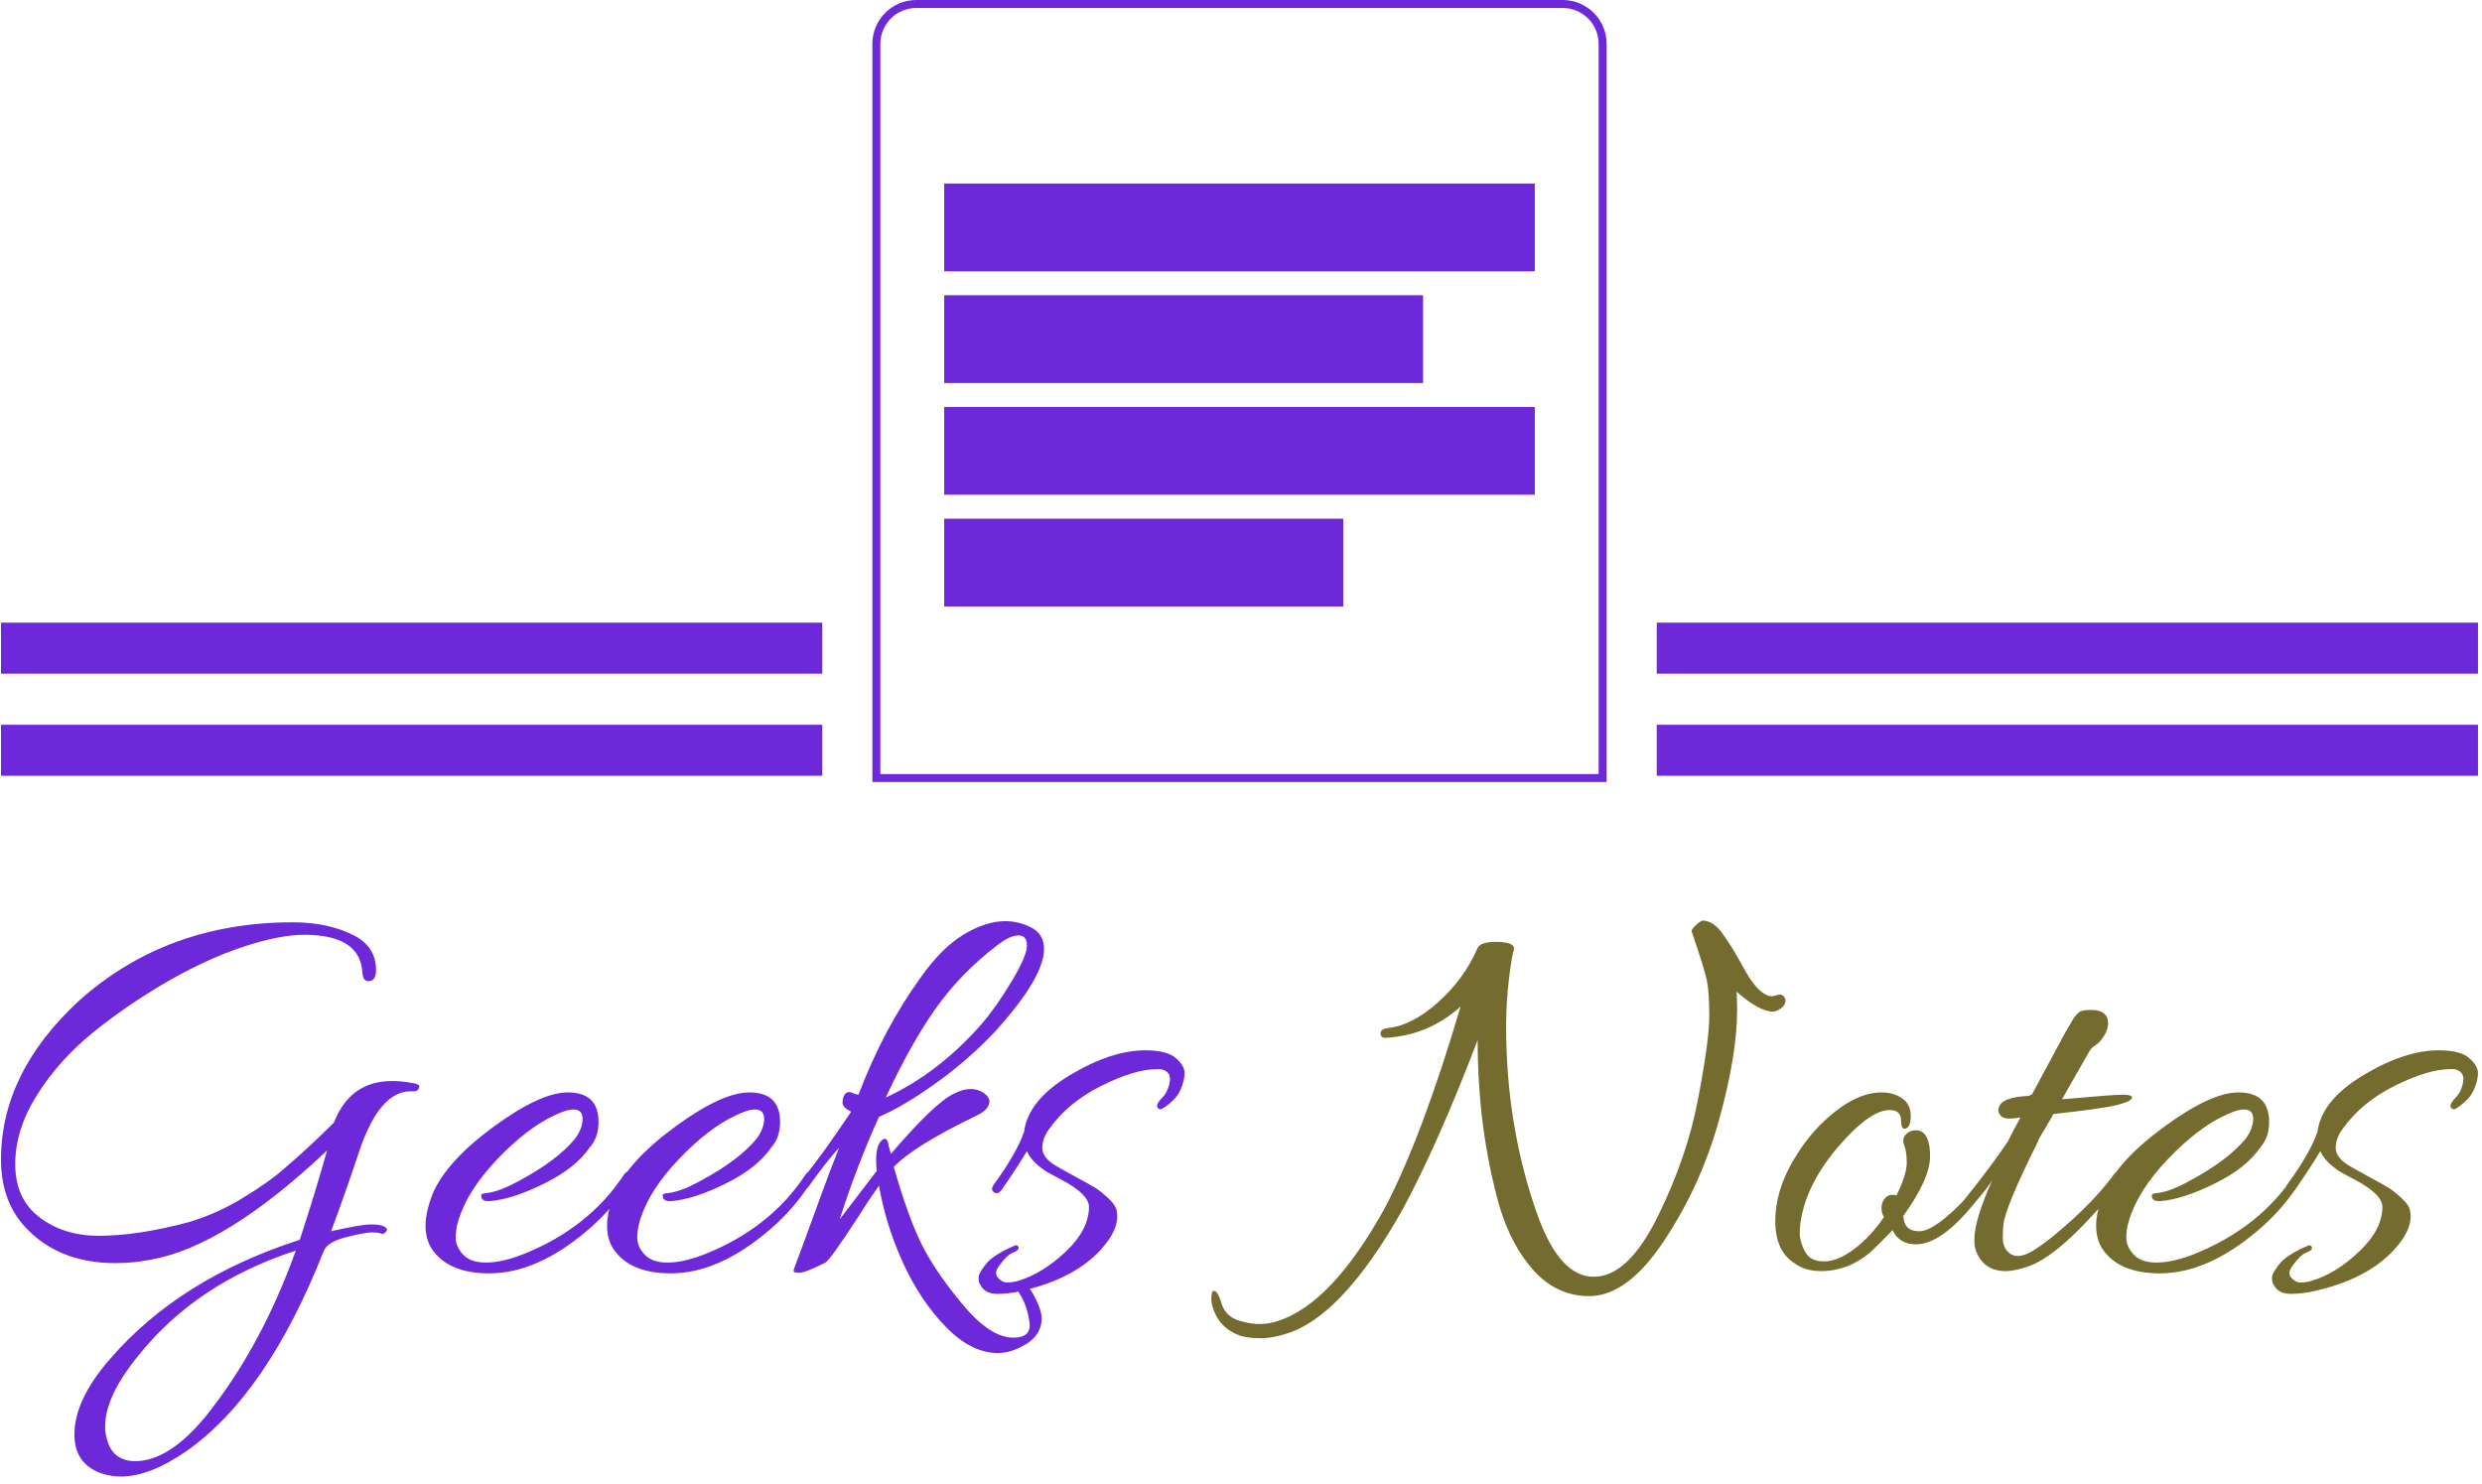 <svg xmlns="http://www.w3.org/2000/svg" version="1.1" xmlns:xlink="http://www.w3.org/1999/xlink" xmlns:svgjs="http://svgjs.dev/svgjs" width="1500" height="897" viewBox="0 0 1500 897"><g transform="matrix(1,0,0,1,-0.909,-0.764)"><svg viewBox="0 0 396 237" data-background-color="#ffffff" preserveAspectRatio="xMidYMid meet" height="897" width="1500" xmlns="http://www.w3.org/2000/svg" xmlns:xlink="http://www.w3.org/1999/xlink"><g id="tight-bounds" transform="matrix(1,0,0,1,0.24,0.202)"><svg viewBox="0 0 395.52 236.596" height="236.596" width="395.52"><g><svg viewBox="0 0 395.52 236.596" height="236.596" width="395.52"><g transform="matrix(1,0,0,1,0,146.226)"><svg viewBox="0 0 395.52 90.37" height="90.37" width="395.52"><g id="textblocktransform"><svg viewBox="0 0 395.52 90.37" height="90.37" width="395.52" id="textblock"><g><svg viewBox="0 0 395.52 90.37" height="90.37" width="395.52"><g transform="matrix(1,0,0,1,0,0)"><svg width="395.52" viewBox="3.7 -29.65 217.63 48.85" height="90.37" data-palette-color="#6d28d9"><g class="wordmark-text-0" data-fill-palette-color="primary" id="text-0"><path d="M16.85 0.15L16.85 0.15Q15.3 0.45 13.75 0.45L13.75 0.45Q8.7 0.45 5.75-2.8L5.75-2.8Q3.7-5.1 3.7-8.65L3.7-8.65Q3.7-16.3 10.6-22.65L10.6-22.65Q18.3-29.5 29.35-29.5L29.35-29.5Q32.5-29.5 34.8-28.3L34.8-28.3Q36.65-27.3 36.65-25.3L36.65-25.3Q36.65-24.45 36.15-24.35L36.15-24.35Q35.5-24.2 35.45-25.1L35.45-25.1Q35.25-28.4 30.35-28.4L30.35-28.4Q28.15-28.4 24.93-27.33 21.7-26.25 18.25-24.25 14.8-22.25 11.8-19.83 8.8-17.4 6.88-14.35 4.95-11.3 4.95-8.25 4.95-5.2 7.08-3.58 9.2-1.95 12.3-1.95L12.3-1.95Q15.7-1.95 20.2-3.15L20.2-3.15Q22.7-3.9 24.95-5.28 27.2-6.65 28.4-7.7L28.4-7.7Q30.65-9.6 32.95-11.9L32.95-11.9Q34.15-14.95 36.9-15.45L36.9-15.45Q38.05-15.65 39.4-15.45L39.4-15.45 40-15.35Q40.45-15.25 40.45-15.1L40.45-15.1Q40.45-14.6 39.8-14.65L39.8-14.65Q39.75-14.65 39.7-14.65L39.7-14.65Q37-14.65 35.25-9.6L35.25-9.6Q33.9-5.55 32.7-2.35L32.7-2.35Q35.35-2.95 36.2-2.95 37.05-2.95 37.4-2.75 37.75-2.55 37.52-2.3 37.3-2.05 37.08-2.15 36.85-2.25 36.27-2.25 35.7-2.25 34.02-1.83 32.35-1.4 32.05-0.6L32.05-0.6Q27.05 12.05 19.95 17L19.95 17Q16.75 19.2 14.25 19.2L14.25 19.2Q13.3 19.2 12.45 18.9L12.45 18.9Q10.15 18.05 10.15 15.5L10.15 15.5Q10.15 12.45 13.3 8.85L13.3 8.85Q19.4 1.8 29.95-1.6L29.95-1.6Q31.25-5.55 32.35-9.45L32.35-9.45Q23.4-1 16.85 0.15ZM12.85 14.8L12.85 14.8Q12.85 15.35 13 15.9L13 15.9Q13.5 17.85 15.5 17.85L15.5 17.85Q18.45 17.85 21.7 13.9L21.7 13.9Q26.55 7.85 29.6-0.65L29.6-0.65Q20.85 2.2 15.75 8.6L15.75 8.6Q12.85 12.15 12.85 14.8ZM53.5-14.55L53.5-14.55Q56.2-14.55 56.2-11.95L56.2-11.95Q56.2-10.6 55.45-9.75L55.45-9.75Q54.2-7.9 51.4-6.53 48.6-5.15 46.65-5L46.65-5Q45.95-4.95 45.9-5.4L45.9-5.4Q45.85-5.6 46.02-5.65 46.2-5.7 46.3-5.7L46.3-5.7Q47.45-5.8 49.25-6.8L49.25-6.8Q52.6-8.6 54.15-10.5L54.15-10.5Q54.8-11.4 54.8-12.23 54.8-13.05 54-13.05L54-13.05Q53.35-13.05 52.25-12.5L52.25-12.5Q49.9-11.4 47.3-8.68 44.7-5.95 43.9-3.35L43.9-3.35Q43.65-2.55 43.65-1.78 43.65-1 44.3-0.3 44.95 0.4 46.3 0.4L46.3 0.4Q47.8 0.4 49.75-0.4L49.75-0.4Q55.4-2.7 58.45-7.35L58.45-7.35Q58.75-7.75 59-7.5L59-7.5Q59.2-7.4 59.2-7.25 59.2-7.1 59.05-6.9L59.05-6.9Q57.55-4.4 55.25-2.45L55.25-2.45Q50.8 1.35 46.6 1.35L46.6 1.35Q43 1.35 41.55-0.8L41.55-0.8Q41-1.65 41-2.85 41-4.05 41.65-5.7L41.65-5.7Q42.9-8.55 47-11.55 51.1-14.55 53.5-14.55ZM69.45-14.55L69.45-14.55Q72.15-14.55 72.15-11.95L72.15-11.95Q72.15-10.6 71.4-9.75L71.4-9.75Q70.15-7.9 67.35-6.53 64.55-5.15 62.6-5L62.6-5Q61.9-4.95 61.85-5.4L61.85-5.4Q61.8-5.6 61.97-5.65 62.15-5.7 62.25-5.7L62.25-5.7Q63.4-5.8 65.2-6.8L65.2-6.8Q68.55-8.6 70.1-10.5L70.1-10.5Q70.75-11.4 70.75-12.23 70.75-13.05 69.95-13.05L69.95-13.05Q69.3-13.05 68.2-12.5L68.2-12.5Q65.85-11.4 63.25-8.68 60.65-5.95 59.85-3.35L59.85-3.35Q59.6-2.55 59.6-1.78 59.6-1 60.25-0.3 60.9 0.4 62.25 0.4L62.25 0.4Q63.75 0.4 65.7-0.4L65.7-0.4Q71.35-2.7 74.4-7.35L74.4-7.35Q74.7-7.75 74.95-7.5L74.95-7.5Q75.15-7.4 75.15-7.25 75.15-7.1 75-6.9L75-6.9Q73.5-4.4 71.2-2.45L71.2-2.45Q66.75 1.35 62.55 1.35L62.55 1.35Q58.95 1.35 57.5-0.8L57.5-0.8Q56.95-1.65 56.95-2.85 56.95-4.05 57.6-5.7L57.6-5.7Q58.85-8.55 62.95-11.55 67.05-14.55 69.45-14.55ZM76.14 0.4L76.14 0.4Q74.34 1.3 73.84 1.3 73.34 1.3 73.34 1.15 73.34 1 73.42 0.83 73.49 0.65 74.12-1.05 74.74-2.75 75.69-5.35 76.64-7.95 77.34-9.7L77.34-9.7Q76.19-8.45 74.64-6.25L74.64-6.25Q74.39-5.9 73.97-6.05 73.54-6.2 74.24-7.1L74.24-7.1Q75.89-9.1 78.39-12.85L78.39-12.85Q77.64-13.25 77.64-13.63 77.64-14 77.74-14.2L77.74-14.2Q77.99-14.8 78.64-14.45L78.64-14.45Q78.94-14.35 79.04-14.35L79.04-14.35Q81.24-20.15 84.54-24.7L84.54-24.7Q86.34-27.25 88.29-28.43 90.24-29.6 91.94-29.6L91.94-29.6Q93.14-29.6 94.24-29.03 95.34-28.45 95.34-27.15L95.34-27.15Q95.34-24.65 91.04-19.9L91.04-19.9Q88.74-17.45 85.89-15.4 83.04-13.35 80.84-12.4L80.84-12.4Q78.89-8.1 77.39-3.4L77.39-3.4 80.64-7.65Q80.59-8.1 80.59-8.6L80.59-8.6Q80.59-10.1 81.24-10.45L81.24-10.45Q81.59-10.6 81.69-9.85L81.69-9.85 81.89-9.15Q85.74-13.65 87.44-14.45L87.44-14.45Q88.24-14.85 88.89-14.85 89.54-14.85 90.04-14.5 90.54-14.15 90.54-13.75L90.54-13.75Q90.54-13.05 89.39-12.5L89.39-12.5Q83.89-9.85 82.14-8L82.14-8Q83.34-3.8 84.49-1.4 85.64 1 88.12 4 90.59 7 92.64 7L92.64 7Q94.34 7 94.04 5.5L94.04 5.5Q93.84 4.15 93.22 3.18 92.59 2.2 93.09 2.2L93.09 2.2Q93.54 2.25 94.04 2.65L94.04 2.65Q94.34 3 94.74 3.88 95.14 4.75 95.14 5.35L95.14 5.35Q95.09 6.75 93.79 7.55 92.49 8.35 91.29 8.35L91.29 8.35Q88.94 8.35 86.69 6.03 84.44 3.7 82.94 0.4 81.44-2.9 80.84-6.35L80.84-6.35Q79.94-5.1 78.84-3.35L78.84-3.35Q76.59 0.1 76.14 0.4ZM92.49-24.3Q93.84-26.55 93.84-27.45 93.84-28.35 93.09-28.35 92.34-28.35 91.19-27.45L91.19-27.45Q87.99-25 85.79-21.88 83.59-18.75 81.44-14.1L81.44-14.1Q86.09-16.25 89.89-20.6L89.89-20.6Q91.14-22.05 92.49-24.3ZM91.54 0.5L91.54 0.5Q90.89 1.25 91.27 1.7 91.64 2.15 92.12 2.15 92.59 2.15 93.09 2L93.09 2Q95.24 1.35 97.27-0.58 99.29-2.5 99.29-4.5L99.29-4.5Q99.29-5.6 96.84-6.9L96.84-6.9Q95.69-7.5 95.54-7.6L95.54-7.6Q94.19-8.5 93.84-9.4L93.84-9.4Q93.14-8.2 91.59-5.95L91.59-5.95Q91.24-5.55 90.94-5.78 90.64-6 90.89-6.4L90.89-6.4Q92.94-9.2 93.59-11.1L93.59-11.1Q93.94-13.85 97.59-16.05 101.24-18.25 104.24-18.25L104.24-18.25Q106.14-18.25 106.92-17.57 107.69-16.9 107.69-16.25 107.69-15.6 107.32-14.75 106.94-13.9 105.79-13.15L105.79-13.15Q105.49-12.95 105.29-13.25L105.29-13.25Q105.19-13.55 105.72-14.08 106.24-14.6 106.39-15.5 106.54-16.4 105.59-16.6L105.59-16.6Q105.44-16.6 105.29-16.6L105.29-16.6Q103.34-16.6 100.42-15.15 97.49-13.7 95.84-11.4L95.84-11.4Q95.19-10.55 95.19-9.68 95.19-8.8 96.39-8.1L96.39-8.1Q96.89-7.8 98.09-7.15 99.29-6.5 99.79-6.2 100.29-5.9 100.99-5.25 101.69-4.6 101.74-4.05L101.74-4.05Q101.99-2.55 100.34-0.75L100.34-0.75Q97.99 1.85 93.34 2.9L93.34 2.9Q92.29 3.15 91.22 3.15 90.14 3.15 89.74 2.35L89.74 2.35Q89.59 2.15 89.59 1.73 89.59 1.3 90.39 0.35L90.39 0.35Q91.14-0.4 92.79-1.1L92.79-1.1Q92.94-1.15 93.04-1.05 93.14-0.95 93.09-0.8 93.04-0.65 92.57-0.45 92.09-0.25 91.54 0.5Z" fill="#6d28d9" data-fill-palette-color="primary"></path><path d="M159.39-21.65L159.39-21.65Q158.19-21.65 156.19-23.4L156.19-23.4Q156.24-22.65 156.24-21.85L156.24-21.85Q156.24-17.85 154.64-12.1 153.04-6.35 149.81-1.5 146.59 3.35 143.24 3.35L143.24 3.35Q140.44 3.35 138.41 1.15 136.39-1.05 135.34-4.6L135.34-4.6Q133.44-11.35 133.44-19.15L133.44-19.15Q129.99-10.1 126.84-4.25L126.84-4.25Q121.54 5.15 116.64 6.65L116.64 6.65Q115.39 7.05 114.39 7.05 113.39 7.05 112.64 6.85L112.64 6.85Q110.59 6.15 110.09 4.05L110.09 4.05Q110.04 3.8 110.04 3.6 110.04 3.4 110.09 3.1 110.14 2.8 110.39 2.93 110.64 3.05 110.89 3.85L110.89 3.85Q111.24 5.2 112.64 5.55L112.64 5.55Q113.49 5.8 114.29 5.8 115.09 5.8 115.84 5.55L115.84 5.55Q120.64 4.05 125.34-4.5L125.34-4.5Q128.59-10.75 131.94-22.1L131.94-22.1Q129.19-19.6 125.44-19.35L125.44-19.35Q124.94-19.3 124.91-19.7 124.89-20.1 125.49-20.2L125.49-20.2Q127.64-20.4 129.94-22.45 132.24-24.5 133.39-27.15L133.39-27.15Q133.59-27.8 135.14-27.78 136.69-27.75 136.64-27.15L136.64-27.15Q136.44-26.6 136.19-24.5 135.94-22.4 135.94-20.35L135.94-20.35Q135.94-11.55 138.69-3.8L138.69-3.8Q140.64 1.65 143.64 1.65 146.64 1.65 149.24-3.6 151.84-8.85 152.81-14 153.79-19.15 153.79-21.23 153.79-23.3 153.59-24.33 153.39-25.35 152.24-28.7L152.24-28.7Q152.19-28.85 152.59-29.23 152.99-29.6 153.19-29.65L153.19-29.65Q154.14-29.65 154.96-28.5 155.79-27.35 156.64-25.8L156.64-25.8Q158.09-23 159.34-23L159.34-23 159.94-23.15Q160.39-23.15 160.49-22.65L160.49-22.65Q160.49-22.25 160.14-21.98 159.79-21.7 159.39-21.65ZM170.24-5.5L170.24-5.5Q171.14-7.35 171.14-8.35 171.14-9.35 170.91-9.93 170.69-10.5 171.11-10.9 171.54-11.3 172.19-11.2L172.19-11.2Q173.19-10.95 173.19-8.95 173.19-6.95 170.84-3.7L170.84-3.7Q170.89-2.35 172.24-2.35 173.59-2.35 176.34-5.25L176.34-5.25Q177.64-6.75 177.96-7.2 178.29-7.65 178.54-7.53 178.79-7.4 178.79-7.3L178.79-7.3Q178.79-6.8 176.99-4.7L176.99-4.7Q174.14-1.2 171.94-1.2L171.94-1.2Q170.49-1.2 169.89-2.45L169.89-2.45Q168.89-1.4 167.94-0.5L167.94-0.5Q165.99 1.15 163.59 1.15L163.59 1.15Q162.24 1.15 161.34 0.5L161.34 0.5Q159.59-0.55 159.59-3.25L159.59-3.25Q159.59-6.2 161.59-9.25L161.59-9.25Q162.74-11.05 164.29-12.4L164.29-12.4Q166.74-14.55 168.94-14.55L168.94-14.55Q169.49-14.55 169.99-14.4L169.99-14.4Q171.49-13.9 171.49-12.5L171.49-12.5Q171.49-11.35 170.89-11.35L170.89-11.35Q170.64-11.45 170.64-12.1L170.64-12.1Q170.64-13 169.64-13L169.64-13Q167.89-13 165.14-9.8 162.39-6.6 161.84-3.35L161.84-3.35Q161.74-2.8 161.74-2.13 161.74-1.45 162.19-0.58 162.64 0.3 163.86 0.3 165.09 0.3 166.54-0.8 167.99-1.9 169.14-3.6L169.14-3.6 168.99-3.9Q168.79-4.7 169.19-5.2 169.59-5.7 170.24-5.5ZM184.78-13.95L185.43-14Q189.28-14.35 190.11-14.35 190.93-14.35 190.93-14.1L190.93-14.1Q190.93-13.8 189.76-13.48 188.58-13.15 184.03-12.65L184.03-12.65Q183.78-12.2 183.43-11.6L183.43-11.6Q182.68-10.4 182.63-10.15L182.63-10.15Q179.78-4.45 179.63-2.9L179.63-2.9Q179.58-2.45 179.58-1.75 179.58-1.05 179.98-0.6L179.98-0.6Q180.68 0.2 181.98-0.5 183.28-1.2 185.61-3.3 187.93-5.4 189.38-7.4L189.38-7.4Q189.58-7.65 189.88-7.5L189.88-7.5Q190.63-7.15 187.28-3.55L187.28-3.55Q184.08-0.1 181.93 0.7L181.93 0.7Q180.68 1.15 179.83 1.15L179.83 1.15Q177.83 1.15 177.18-0.75L177.18-0.75Q177.08-1.1 177.08-1.6L177.08-1.6Q177.08-3.35 178.68-6.9L178.68-6.9Q178.43-6.35 176.73-4.4L176.73-4.4Q176.28-3.9 176.03-4.4L176.03-4.4Q175.98-4.5 175.98-4.67 175.98-4.85 176.18-5.1L176.18-5.1Q178.63-8.15 180.03-10.25L180.03-10.25Q180.03-10.3 181.13-12.35L181.13-12.35Q180.63-12.25 180.11-12.25 179.58-12.25 179.33-12.58 179.08-12.9 179.28-13.35L179.28-13.35Q179.63-14.15 181.93-14.25L181.93-14.25Q181.98-14.35 182.13-14.35L182.13-14.35 184.63-19Q184.83-19.4 185.08-19.83 185.33-20.25 185.46-20.48 185.58-20.7 185.73-20.95 185.88-21.2 185.98-21.3 186.08-21.4 186.18-21.5L186.18-21.5Q186.38-21.8 187.36-21.8 188.33-21.8 188.68-21.25L188.68-21.25Q188.83-21.05 188.83-20.58 188.83-20.1 188.48-19.53 188.13-18.95 187.73-18.7 187.33-18.45 187.18-18.15L187.18-18.15 184.78-13.95ZM200.28-14.55L200.28-14.55Q202.98-14.55 202.98-11.95L202.98-11.95Q202.98-10.6 202.23-9.75L202.23-9.75Q200.98-7.9 198.18-6.53 195.38-5.15 193.43-5L193.43-5Q192.73-4.95 192.68-5.4L192.68-5.4Q192.63-5.6 192.81-5.65 192.98-5.7 193.08-5.7L193.08-5.7Q194.23-5.8 196.03-6.8L196.03-6.8Q199.38-8.6 200.93-10.5L200.93-10.5Q201.58-11.4 201.58-12.23 201.58-13.05 200.78-13.05L200.78-13.05Q200.13-13.05 199.03-12.5L199.03-12.5Q196.68-11.4 194.08-8.68 191.48-5.95 190.68-3.35L190.68-3.35Q190.43-2.55 190.43-1.78 190.43-1 191.08-0.3 191.73 0.4 193.08 0.4L193.08 0.4Q194.58 0.4 196.53-0.4L196.53-0.4Q202.18-2.7 205.23-7.35L205.23-7.35Q205.53-7.75 205.78-7.5L205.78-7.5Q205.98-7.4 205.98-7.25 205.98-7.1 205.83-6.9L205.83-6.9Q204.33-4.4 202.03-2.45L202.03-2.45Q197.58 1.35 193.38 1.35L193.38 1.35Q189.78 1.35 188.33-0.8L188.33-0.8Q187.78-1.65 187.78-2.85 187.78-4.05 188.43-5.7L188.43-5.7Q189.68-8.55 193.78-11.55 197.88-14.55 200.28-14.55ZM205.18 0.5L205.18 0.5Q204.53 1.25 204.9 1.7 205.28 2.15 205.75 2.15 206.23 2.15 206.73 2L206.73 2Q208.88 1.35 210.9-0.58 212.93-2.5 212.93-4.5L212.93-4.5Q212.93-5.6 210.48-6.9L210.48-6.9Q209.33-7.5 209.18-7.6L209.18-7.6Q207.83-8.5 207.48-9.4L207.48-9.4Q206.78-8.2 205.23-5.95L205.23-5.95Q204.88-5.55 204.58-5.78 204.28-6 204.53-6.4L204.53-6.4Q206.58-9.2 207.23-11.1L207.23-11.1Q207.58-13.85 211.23-16.05 214.88-18.25 217.88-18.25L217.88-18.25Q219.78-18.25 220.55-17.57 221.33-16.9 221.33-16.25 221.33-15.6 220.95-14.75 220.58-13.9 219.43-13.15L219.43-13.15Q219.13-12.95 218.93-13.25L218.93-13.25Q218.83-13.55 219.35-14.08 219.88-14.6 220.03-15.5 220.18-16.4 219.23-16.6L219.23-16.6Q219.08-16.6 218.93-16.6L218.93-16.6Q216.98-16.6 214.05-15.15 211.13-13.7 209.48-11.4L209.48-11.4Q208.83-10.55 208.83-9.68 208.83-8.8 210.03-8.1L210.03-8.1Q210.53-7.8 211.73-7.15 212.93-6.5 213.43-6.2 213.93-5.9 214.63-5.25 215.33-4.6 215.38-4.05L215.38-4.05Q215.63-2.55 213.98-0.75L213.98-0.75Q211.63 1.85 206.98 2.9L206.98 2.9Q205.93 3.15 204.85 3.15 203.78 3.15 203.38 2.35L203.38 2.35Q203.23 2.15 203.23 1.73 203.23 1.3 204.03 0.35L204.03 0.35Q204.78-0.4 206.43-1.1L206.43-1.1Q206.58-1.15 206.68-1.05 206.78-0.95 206.73-0.8 206.68-0.65 206.2-0.45 205.73-0.25 205.18 0.5Z" fill="#746c2e" data-fill-palette-color="secondary"></path></g></svg></g></svg></g></svg></g></svg></g><g transform="matrix(1,0,0,1,131.137,0)"><svg viewBox="0 0 133.245 124.892" height="124.892" width="133.245"><g><svg xmlns="http://www.w3.org/2000/svg" xmlns:xlink="http://www.w3.org/1999/xlink" version="1.1" x="8" y="0" viewBox="4 3 92 98" enable-background="new 0 0 100 100" xml:space="preserve" width="117.245" height="124.892" class="icon-icon-0" data-fill-palette-color="accent" id="icon-0"><g fill="#6d28d9" data-fill-palette-color="accent"><rect x="13" y="26" width="74" height="11" fill="#6d28d9" data-fill-palette-color="accent"></rect><rect x="13" y="40" width="60" height="11" fill="#6d28d9" data-fill-palette-color="accent"></rect><rect x="13" y="54" width="74" height="11" fill="#6d28d9" data-fill-palette-color="accent"></rect><rect x="13" y="68" width="50" height="11" fill="#6d28d9" data-fill-palette-color="accent"></rect><path d="M90.5 3h-81C6.467 3 4 5.467 4 8.5V101h92V8.5C96 5.467 93.532 3 90.5 3zM95 100H5V8.5C5 6.019 7.019 4 9.5 4h81C92.981 4 95 6.019 95 8.5V100z" fill="#6d28d9" data-fill-palette-color="accent"></path></g></svg></g></svg></g><g><rect width="131.137" height="8.15" y="115.742" x="264.383" fill="#6d28d9" data-fill-palette-color="accent"></rect><rect width="131.137" height="8.15" y="115.742" x="0" fill="#6d28d9" data-fill-palette-color="accent"></rect><rect width="131.137" height="8.15" y="99.443" x="264.383" fill="#6d28d9" data-fill-palette-color="accent"></rect><rect width="131.137" height="8.15" y="99.443" x="0" fill="#6d28d9" data-fill-palette-color="accent"></rect></g></svg></g><defs></defs></svg><rect width="395.52" height="236.596" fill="none" stroke="none" visibility="hidden"></rect></g></svg></g></svg>